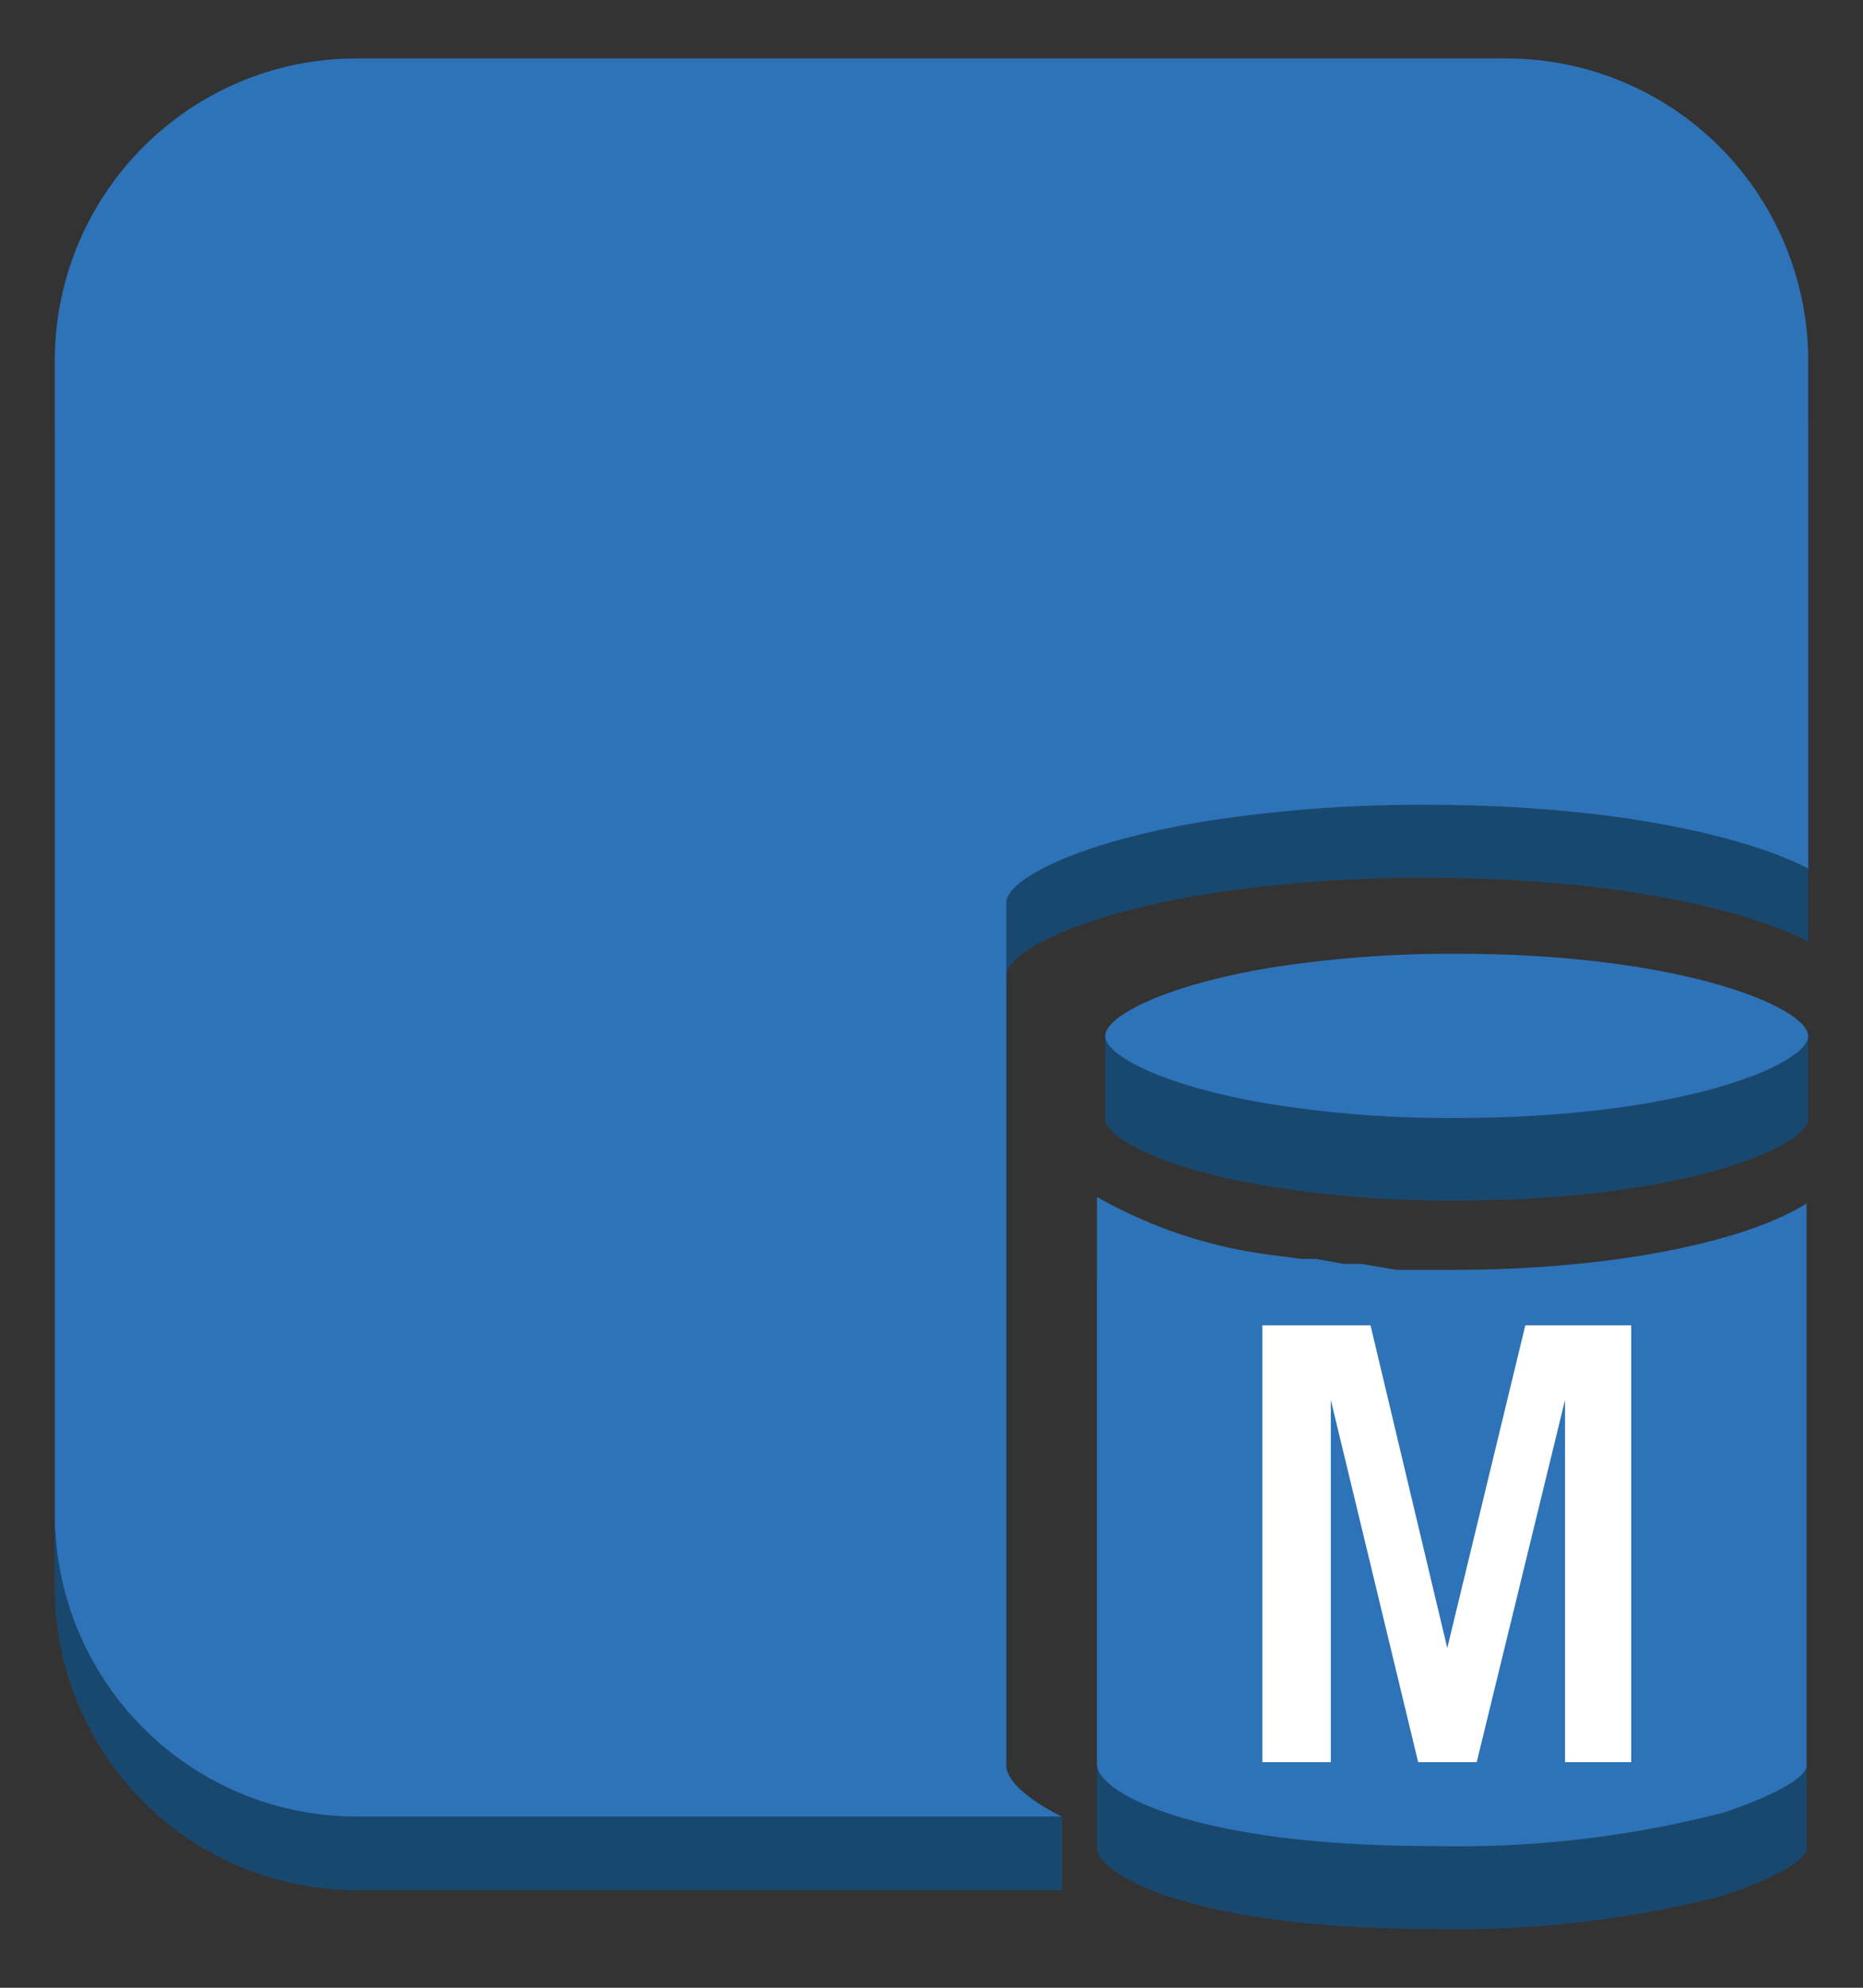 <svg xmlns="http://www.w3.org/2000/svg" xmlns:xlink="http://www.w3.org/1999/xlink" fill="#fff" fill-rule="evenodd" stroke="#000" stroke-linecap="round" stroke-linejoin="round" viewBox="0 0 79.688 85"><rect x="0" y="0" width="79.688" height="85" fill="#333333" stroke="none"/><use xlink:href="#a" x="2.344" y="2.5"/><symbol id="a" overflow="visible"><g stroke="none"><path fill="#19486f" d="M12.906 3.107h49.189a12.89 12.89 0 0 1 9.126 3.789A12.955 12.955 0 0 1 75 16.043V37.76c-2.547-1.319-8.123-2.723-16.373-2.723a59.781 59.781 0 0 0-9.439.709c-5.561.922-8.491 2.511-8.491 3.489v36.88c0 .61.835 1.418 2.42 2.213H12.906a12.89 12.89 0 0 1-9.126-3.789A12.954 12.954 0 0 1 0 65.391V16.057A12.95 12.95 0 0 1 3.775 6.9a12.89 12.89 0 0 1 9.131-3.794z"/><path fill="#2e73b8" d="M12.906 0h49.189a12.89 12.89 0 0 1 9.126 3.789A12.955 12.955 0 0 1 75 12.936v21.702c-2.547-1.319-8.123-2.723-16.373-2.723a59.9 59.9 0 0 0-9.439.709c-5.561.922-8.491 2.511-8.491 3.489v36.88c0 .61.835 1.419 2.42 2.213H12.906a12.89 12.89 0 0 1-9.126-3.789A12.952 12.952 0 0 1 0 62.27V12.936C0 5.792 5.778 0 12.906 0z"/><path fill="#19486f" d="M59.929 41.816a50.19 50.19 0 0 0-7.925.596 23.27 23.27 0 0 1-7.075-.624v3.546c0 .823 2.476 2.156 7.075 2.908a47.93 47.93 0 0 0 7.925.596c9.764 0 15.071-2.312 15.071-3.504v-3.546zM44.575 52.227v24.256c0 1.234 4.245 3.504 14.321 3.504a45.555 45.555 0 0 0 12.439-1.418c2.009-.653 3.439-1.418 3.594-1.943V52.511c-2.943 1.83-9.014 2.837-15.042 2.837h-2.505l-1.486-.255h-.764l-1.189-.099-.637-.099-1.273-.17a20.156 20.156 0 0 1-7.458-2.496z"/><path fill="#2e73b8" d="M59.929 38.285a50.07 50.07 0 0 0-7.925.596c-4.67.78-7.075 2.113-7.075 2.922s2.476 2.156 7.075 2.908a47.92 47.92 0 0 0 7.925.596c9.764 0 15.071-2.312 15.071-3.504s-5.307-3.518-15.071-3.518zM44.575 48.681v24.255c0 1.234 4.245 3.504 14.321 3.504a45.517 45.517 0 0 0 12.439-1.419c2.009-.652 3.439-1.418 3.594-1.943V48.965c-2.943 1.83-9.014 2.837-15.042 2.837h-2.505l-1.486-.255h-.764l-1.189-.213h-.637l-1.273-.17a20.164 20.164 0 0 1-7.458-2.482z"/><path fill="#19486f" d="M12.906 75.177H43.09v3.106H12.906a12.89 12.89 0 0 1-9.126-3.789A12.948 12.948 0 0 1 0 65.348v-3.121a12.95 12.95 0 0 0 3.775 9.157 12.89 12.89 0 0 0 9.131 3.794z"/><path d="M51.651 54.171h4.627l3.283 13.801 3.34-13.801h4.528v18.681h-2.83V57.363l-3.778 15.489h-2.505L54.58 57.363v15.489h-2.929z"/></g></symbol></svg>